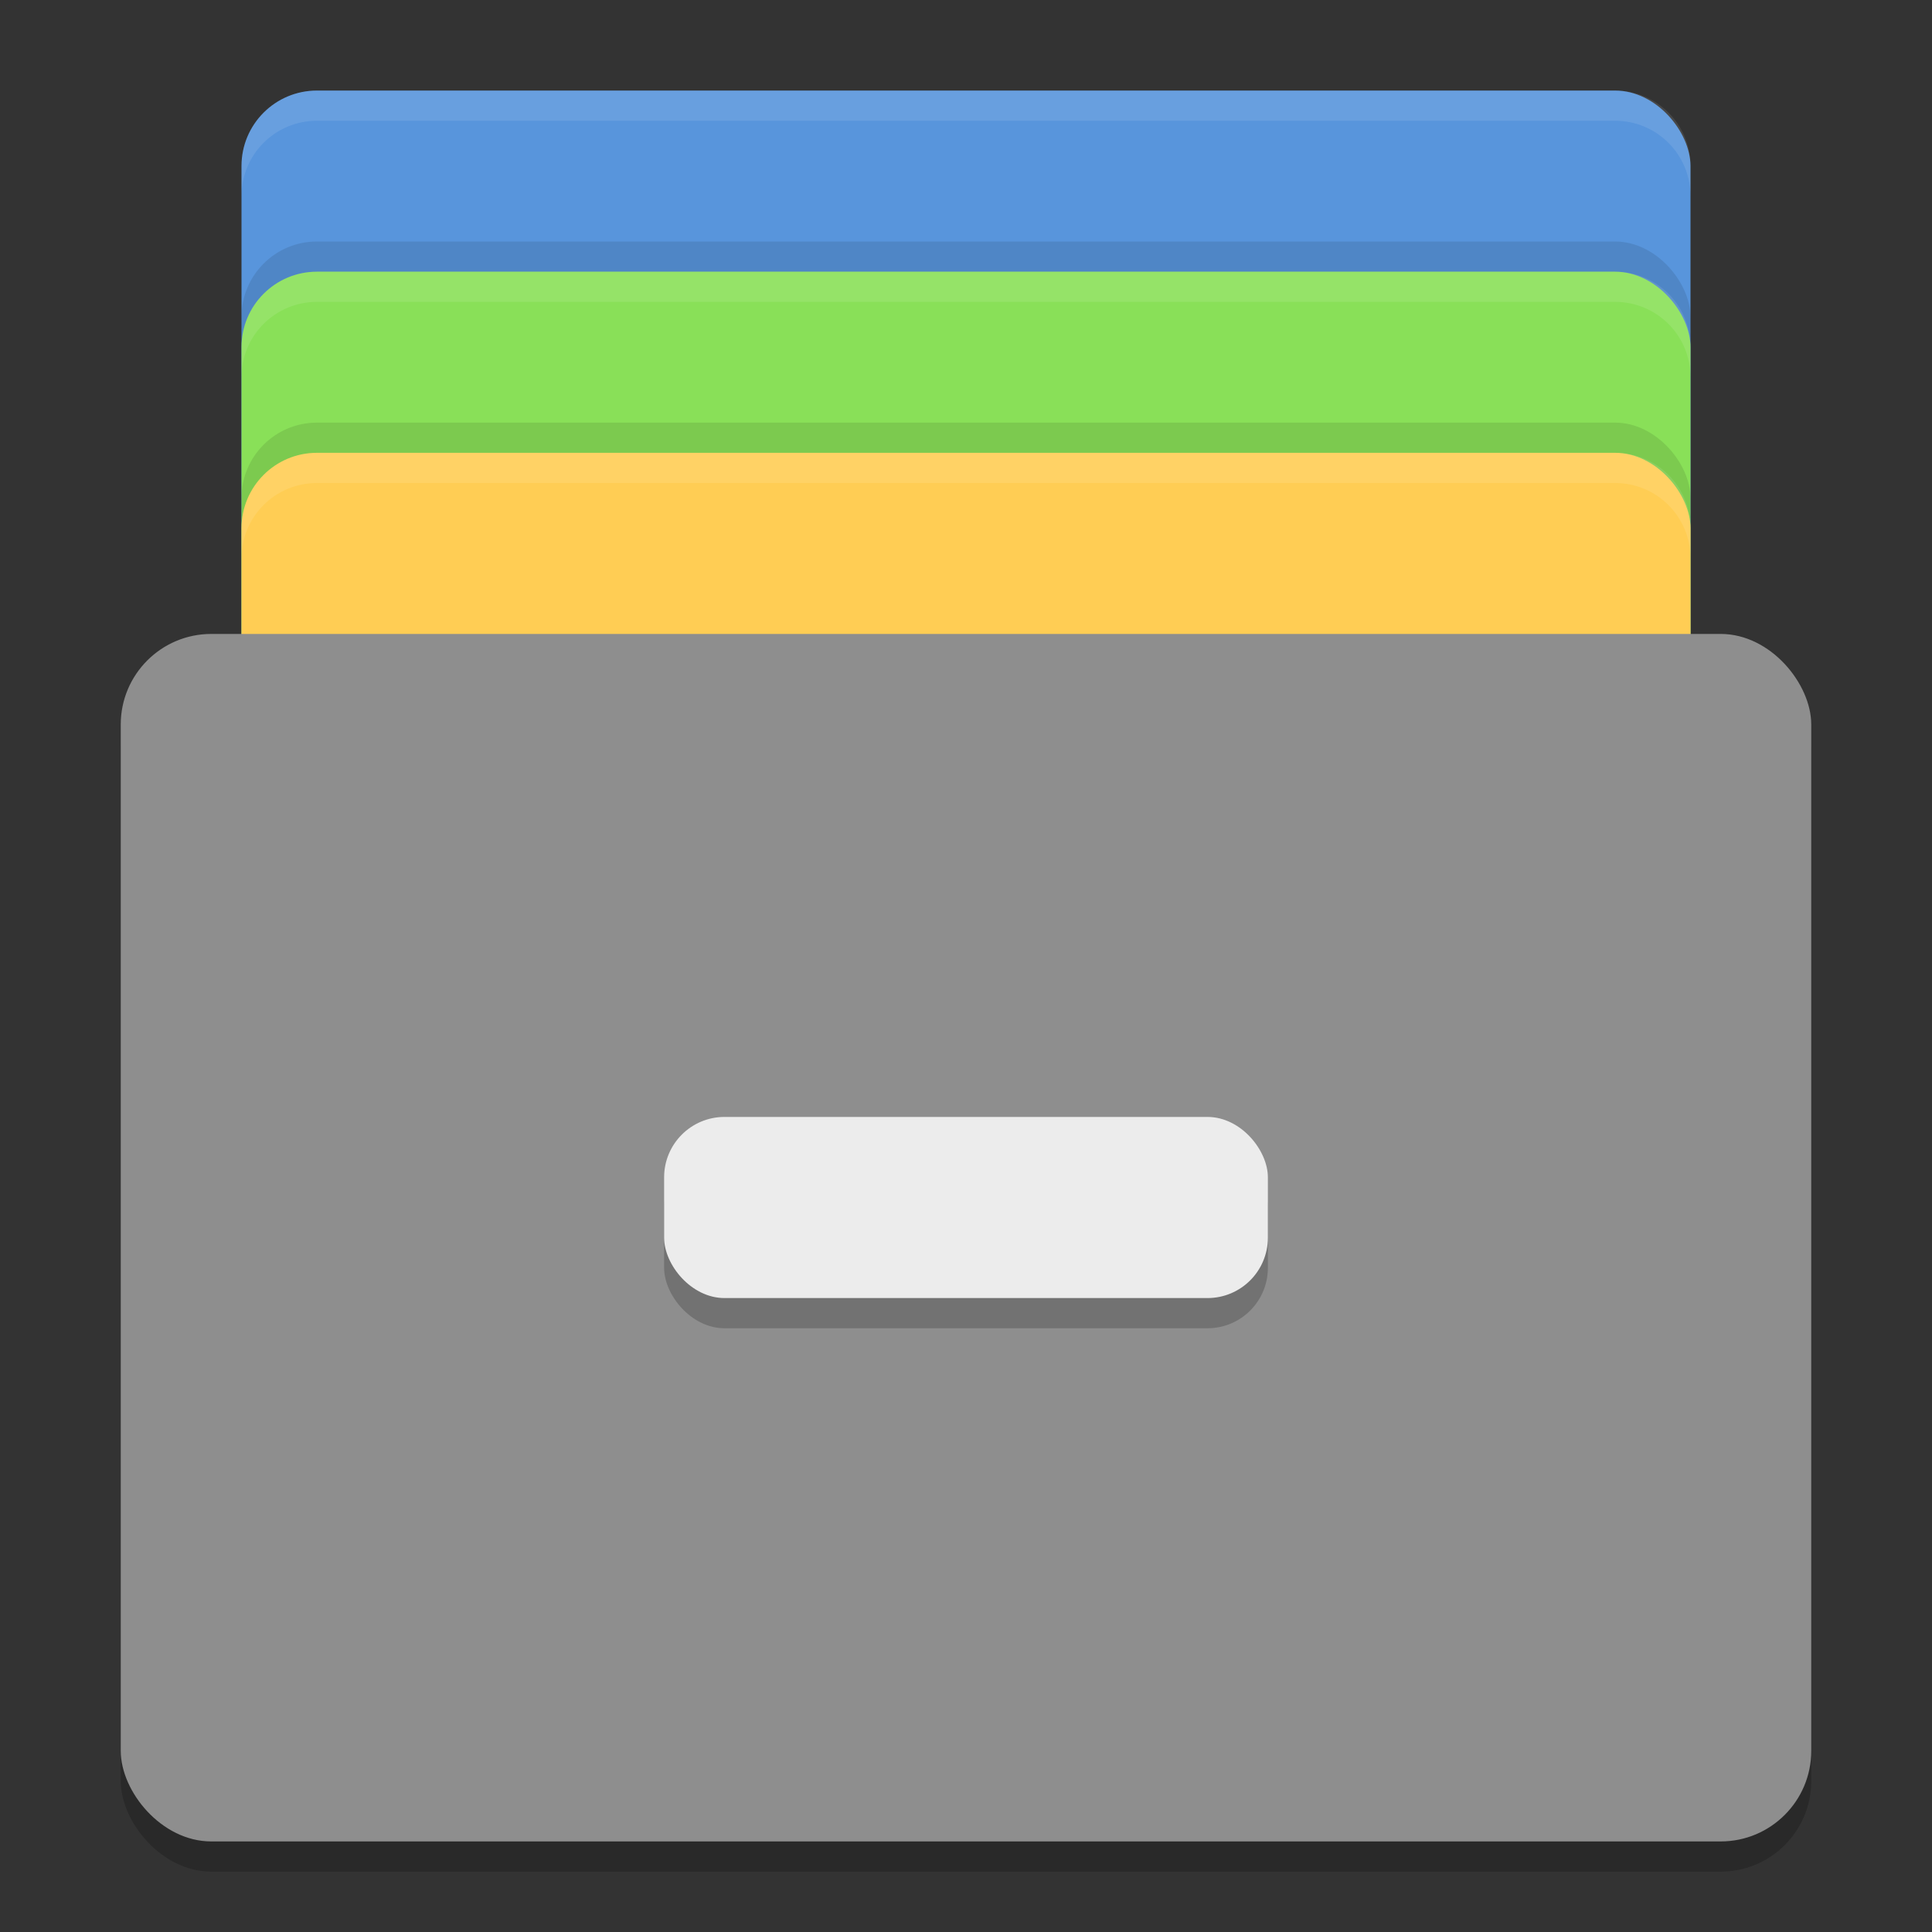 <svg xmlns="http://www.w3.org/2000/svg" width="64" height="64">
    <rect width="100%" height="100%" fill="#333333" stroke="none"/>
    <rect style="fill:#5895dc" width="48" height="34" x="8" y="3" rx="2.5" ry="2.5"/>
    <rect style="opacity:0.1" width="48" height="34" x="8" y="8" rx="2.5" ry="2.5"/>
    <rect style="fill:#89e058" width="48" height="34" x="8" y="9" rx="2.5" ry="2.5"/>
    <rect style="opacity:0.1" width="48" height="34" x="8" y="14" rx="2.5" ry="2.5"/>
    <rect style="fill:#ffcd54" width="48" height="34" x="8" y="15" rx="2.5" ry="2.5"/>
    <rect style="opacity:0.2" width="56" height="40" x="4" y="22" rx="3" ry="3"/>
    <rect style="fill:#8e8e8e" width="56" height="40" x="4" y="21" rx="3" ry="3"/>
    <rect style="opacity:0.2" width="20" height="6" x="22" y="38" rx="2" ry="2"/>
    <rect style="fill:#ececec" width="20" height="6" x="22" y="37" rx="2" ry="2"/>
    <path style="fill:#ffffff;opacity:0.1"
          d="M 10.5 3 C 9.115 3 8 4.115 8 5.5 L 8 6.5 C 8 5.115 9.115 4 10.5 4 L 53.5 4 C 54.885 4 56 5.115 56 6.5 L 56 5.5 C 56 4.115 54.885 3 53.5 3 L 10.5 3 z"/>
    <path style="fill:#ffffff;opacity:0.1"
          d="M 10.5,9 C 9.115,9 8,10.115 8,11.5 V 12.5 C 8,11.115 9.115,10 10.5,10 H 53.5 C 54.885,10 56,11.115 56,12.5 V 11.5 C 56,10.115 54.885,9 53.5,9 Z"/>
    <path style="fill:#ffffff;opacity:0.1"
          d="M 10.5,15 C 9.115,15 8,16.115 8,17.5 V 18.5 C 8,17.115 9.115,16 10.5,16 H 53.5 C 54.885,16 56,17.115 56,18.5 V 17.5 C 56,16.115 54.885,15 53.5,15 Z"/>
</svg>
